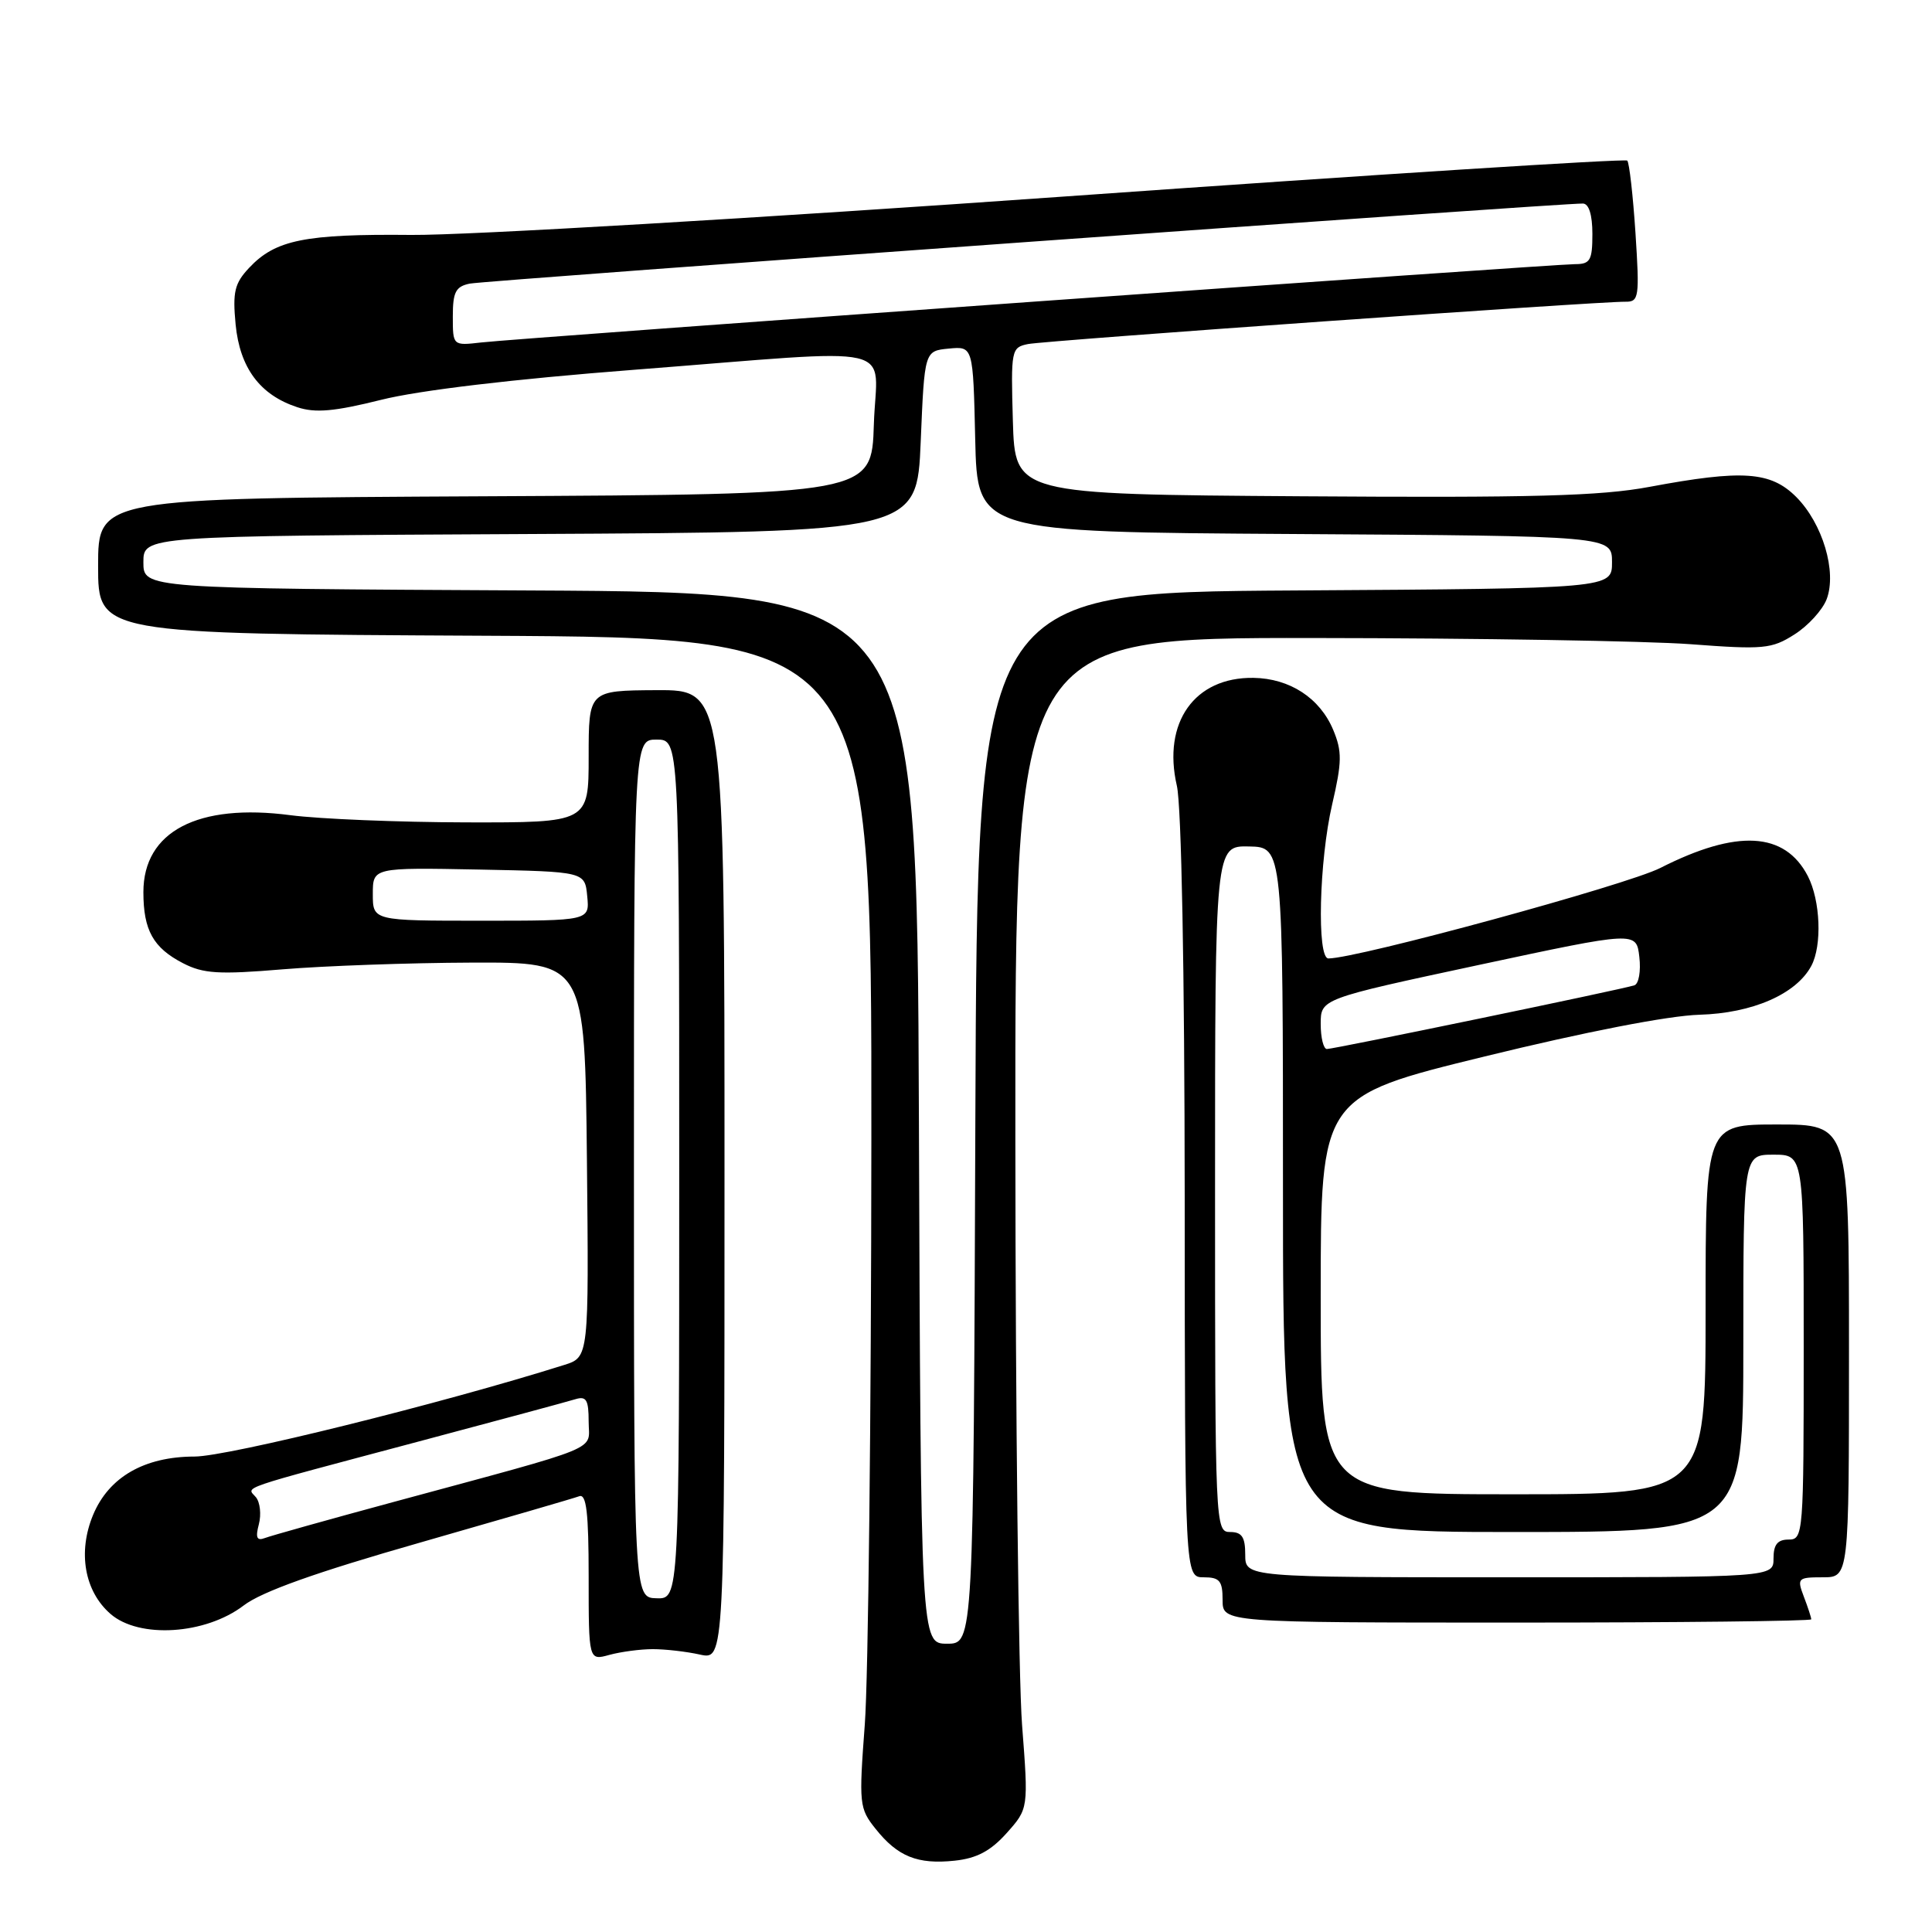 <?xml version="1.0" encoding="UTF-8" standalone="no"?>
<!DOCTYPE svg PUBLIC "-//W3C//DTD SVG 1.1//EN" "http://www.w3.org/Graphics/SVG/1.1/DTD/svg11.dtd" >
<svg xmlns="http://www.w3.org/2000/svg" xmlns:xlink="http://www.w3.org/1999/xlink" version="1.1" viewBox="0 0 256 256">
 <g >
 <path fill="currentColor"
d=" M 133.39 242.89 C 136.28 239.65 136.28 239.65 135.43 228.58 C 134.96 222.48 134.56 187.57 134.54 151.00 C 134.50 84.50 134.50 84.50 174.00 84.54 C 195.72 84.56 218.22 84.93 224.00 85.36 C 233.67 86.09 234.76 85.99 237.77 84.07 C 239.58 82.93 241.49 80.83 242.04 79.40 C 243.42 75.76 241.51 69.36 238.00 65.84 C 234.61 62.46 230.89 62.21 218.58 64.51 C 212.08 65.73 203.06 65.97 172.50 65.76 C 134.50 65.50 134.50 65.50 134.21 55.78 C 133.94 46.35 134.00 46.04 136.21 45.59 C 138.50 45.13 211.82 39.93 215.40 39.98 C 217.17 40.00 217.26 39.38 216.71 30.89 C 216.38 25.88 215.89 21.56 215.62 21.28 C 215.34 21.01 181.90 23.14 141.31 26.02 C 100.71 28.90 61.66 31.20 54.51 31.13 C 40.39 30.99 36.50 31.78 33.02 35.48 C 31.08 37.54 30.81 38.68 31.22 42.99 C 31.78 48.75 34.45 52.34 39.40 53.96 C 41.79 54.75 44.32 54.52 50.50 52.98 C 55.51 51.72 68.04 50.23 84.00 49.00 C 120.18 46.20 116.13 45.28 115.79 56.25 C 115.50 65.50 115.50 65.50 64.25 65.76 C 13.00 66.02 13.00 66.02 13.00 75.00 C 13.00 83.98 13.00 83.98 64.25 84.24 C 115.50 84.50 115.50 84.50 115.46 151.00 C 115.44 187.57 115.05 222.45 114.59 228.50 C 113.80 239.05 113.85 239.62 116.02 242.33 C 118.95 246.01 121.58 247.07 126.50 246.55 C 129.43 246.24 131.27 245.26 133.39 242.89 Z  M 86.50 218.52 C 88.15 218.52 90.96 218.84 92.75 219.24 C 96.00 219.95 96.00 219.95 96.00 155.68 C 96.00 91.41 96.00 91.41 87.00 91.45 C 78.00 91.50 78.00 91.50 78.00 100.25 C 78.00 109.00 78.00 109.00 61.75 108.97 C 52.81 108.95 42.35 108.52 38.50 108.02 C 26.21 106.40 19.00 110.17 19.00 118.21 C 19.00 123.26 20.30 125.59 24.25 127.63 C 26.94 129.02 28.98 129.15 37.47 128.44 C 42.99 127.98 54.25 127.58 62.50 127.55 C 77.50 127.50 77.50 127.50 77.77 153.67 C 78.03 179.83 78.03 179.83 74.77 180.86 C 58.53 185.98 30.19 193.00 25.78 193.00 C 19.13 193.01 14.44 195.71 12.34 200.72 C 10.28 205.66 11.19 210.86 14.65 213.86 C 18.44 217.15 27.22 216.60 32.28 212.74 C 34.68 210.90 41.87 208.34 55.63 204.41 C 66.56 201.28 76.06 198.52 76.75 198.26 C 77.70 197.90 78.00 200.43 78.00 208.91 C 78.00 220.04 78.00 220.04 80.75 219.28 C 82.26 218.87 84.85 218.52 86.50 218.52 Z  M 240.00 214.57 C 240.00 214.33 239.56 212.98 239.02 211.57 C 238.09 209.12 238.21 209.00 241.52 209.00 C 245.00 209.00 245.00 209.00 245.00 179.00 C 245.00 149.00 245.00 149.00 235.50 149.00 C 226.00 149.00 226.00 149.00 226.00 173.50 C 226.00 198.00 226.00 198.00 200.50 198.00 C 175.00 198.00 175.00 198.00 175.00 171.65 C 175.00 145.30 175.00 145.30 196.75 139.98 C 210.07 136.72 221.08 134.58 225.16 134.46 C 232.20 134.26 238.01 131.73 240.01 127.98 C 241.45 125.28 241.22 119.33 239.55 116.09 C 236.50 110.20 230.16 109.85 220.00 115.01 C 215.55 117.27 179.86 127.00 176.02 127.00 C 174.47 127.00 174.79 114.04 176.52 106.58 C 177.83 100.94 177.84 99.56 176.66 96.72 C 174.89 92.49 170.90 89.89 166.08 89.82 C 158.28 89.71 154.01 95.74 155.94 104.12 C 156.55 106.75 156.96 128.57 156.98 158.75 C 157.00 209.00 157.00 209.00 159.50 209.00 C 161.61 209.00 162.00 209.47 162.00 212.00 C 162.00 215.00 162.00 215.00 201.00 215.00 C 222.45 215.00 240.00 214.80 240.00 214.57 Z  M 121.76 148.15 C 121.50 78.50 121.50 78.50 70.25 78.24 C 19.00 77.98 19.00 77.98 19.00 74.50 C 19.00 71.02 19.00 71.02 70.25 70.76 C 121.50 70.50 121.50 70.50 122.00 58.50 C 122.50 46.50 122.50 46.50 125.72 46.19 C 128.94 45.88 128.94 45.88 129.22 58.19 C 129.50 70.50 129.50 70.50 171.55 70.76 C 213.60 71.02 213.60 71.02 213.60 74.50 C 213.60 77.98 213.60 77.98 171.55 78.24 C 129.50 78.50 129.50 78.50 129.24 148.15 C 128.99 217.80 128.99 217.80 125.50 217.80 C 122.01 217.80 122.01 217.80 121.76 148.15 Z  M 60.00 41.92 C 60.00 38.70 60.38 37.96 62.25 37.58 C 64.31 37.16 206.88 26.91 209.75 26.97 C 210.54 26.99 211.00 28.48 211.00 31.00 C 211.00 34.50 210.71 35.00 208.71 35.00 C 205.71 35.00 68.62 44.81 63.75 45.38 C 60.00 45.81 60.00 45.81 60.00 41.92 Z  M 84.00 154.85 C 84.00 98.00 84.00 98.00 87.00 98.00 C 90.00 98.00 90.00 98.00 90.00 154.93 C 90.00 211.87 90.00 211.87 87.00 211.78 C 84.00 211.70 84.00 211.70 84.00 154.85 Z  M 34.30 201.97 C 34.64 200.67 34.46 199.06 33.91 198.39 C 32.70 196.94 30.92 197.55 55.50 191.00 C 65.95 188.22 75.29 185.70 76.25 185.40 C 77.69 184.96 78.00 185.49 78.00 188.36 C 78.00 192.35 80.43 191.36 52.00 199.06 C 43.47 201.37 35.87 203.50 35.09 203.80 C 34.03 204.20 33.83 203.75 34.30 201.97 Z  M 49.40 118.47 C 49.40 114.95 49.40 114.95 63.45 115.22 C 77.50 115.50 77.50 115.50 77.81 118.75 C 78.13 122.00 78.13 122.00 63.76 122.00 C 49.40 122.00 49.40 122.00 49.40 118.47 Z  M 165.00 206.00 C 165.00 203.67 164.56 203.00 163.00 203.00 C 161.03 203.00 161.00 202.33 161.00 157.54 C 161.00 112.07 161.00 112.07 165.50 112.16 C 170.00 112.25 170.00 112.25 170.00 157.63 C 170.00 203.00 170.00 203.00 200.50 203.00 C 231.00 203.00 231.00 203.00 231.00 178.00 C 231.00 153.00 231.00 153.00 235.00 153.00 C 239.00 153.00 239.00 153.00 239.00 178.50 C 239.00 203.33 238.95 204.00 237.00 204.00 C 235.53 204.00 235.00 204.67 235.00 206.50 C 235.00 209.00 235.00 209.00 200.00 209.00 C 165.00 209.00 165.00 209.00 165.00 206.00 Z  M 175.00 135.68 C 175.00 132.35 175.00 132.35 195.91 127.87 C 216.83 123.39 216.83 123.39 217.22 126.80 C 217.44 128.67 217.15 130.37 216.56 130.56 C 214.99 131.09 176.78 139.00 175.82 139.00 C 175.37 139.00 175.00 137.50 175.00 135.68 Z "/>
</g>
</svg>